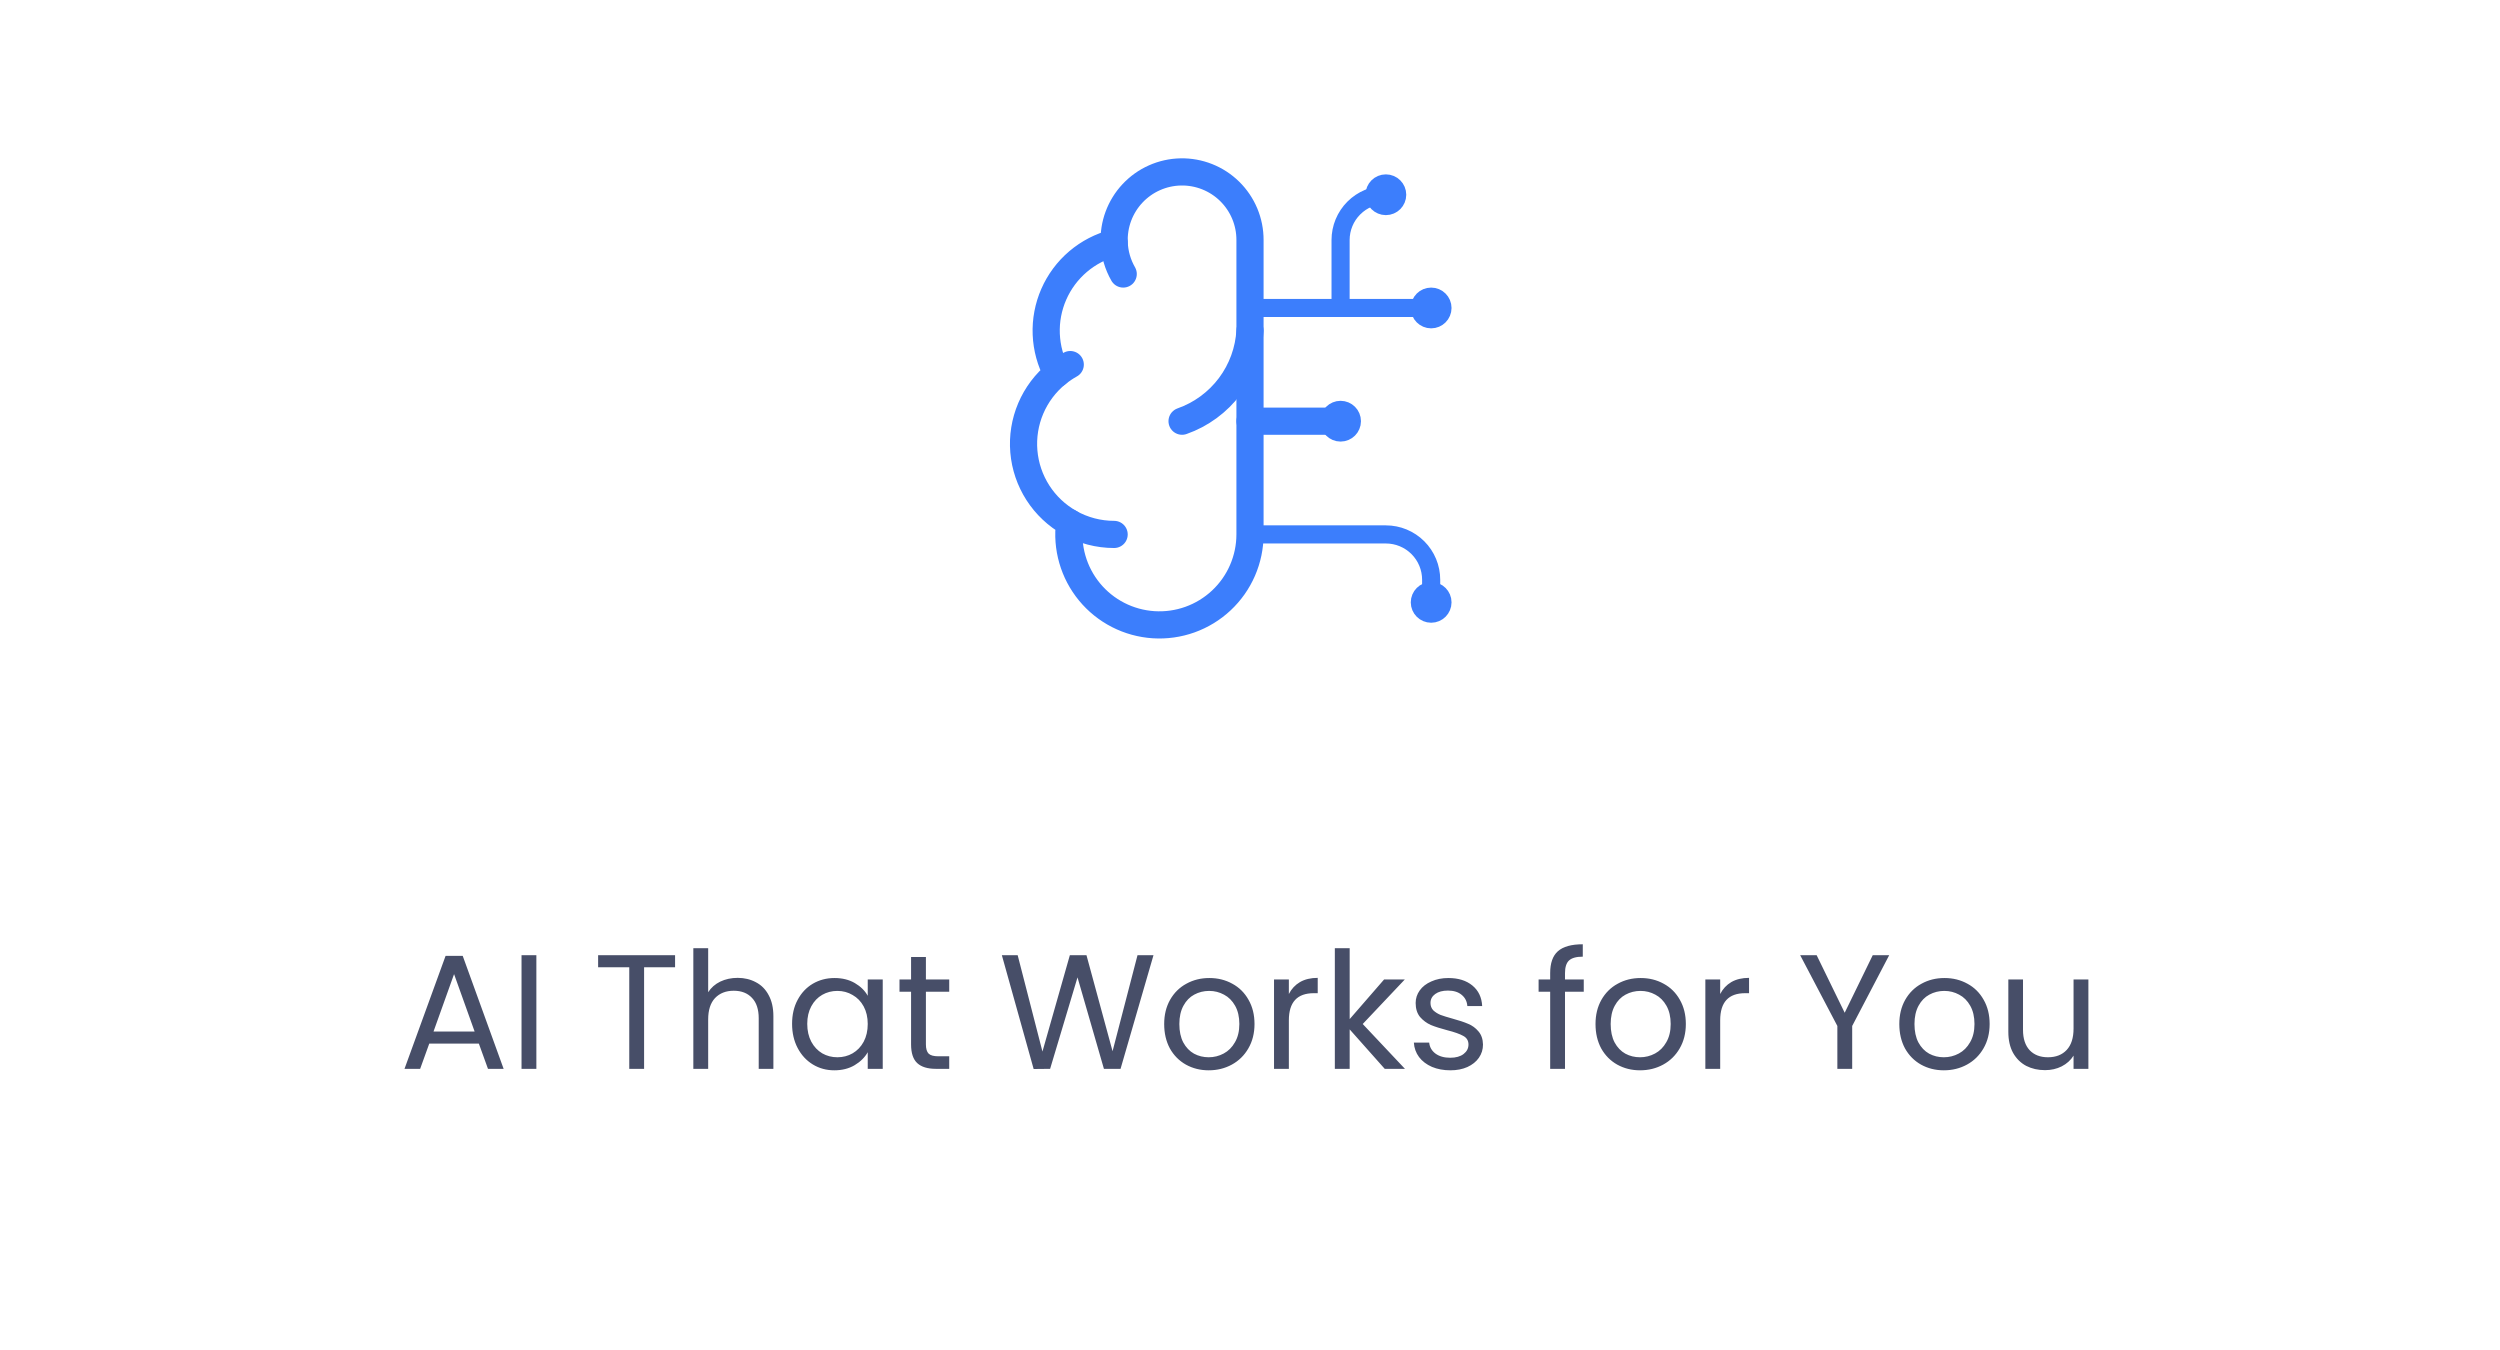 <svg width="276" height="149" viewBox="0 0 276 149" fill="none" xmlns="http://www.w3.org/2000/svg">
<g filter="url(#filter0_d_1301_11509)">
<rect x="4" y="4" width="268" height="141" rx="20" fill="white" shape-rendering="crispEdges"/>
<path d="M138 26.501C138.003 25.501 137.806 24.51 137.421 23.588C137.035 22.665 136.469 21.829 135.756 21.128C135.042 20.427 134.196 19.876 133.267 19.507C132.337 19.139 131.344 18.959 130.344 18.98C129.344 19.001 128.359 19.221 127.445 19.629C126.532 20.036 125.71 20.622 125.026 21.352C124.343 22.081 123.812 22.941 123.465 23.878C123.119 24.816 122.963 25.814 123.008 26.813C121.538 27.191 120.174 27.898 119.018 28.881C117.862 29.864 116.946 31.098 116.337 32.488C115.729 33.878 115.444 35.388 115.506 36.904C115.568 38.42 115.973 39.902 116.693 41.238C115.428 42.265 114.434 43.586 113.796 45.086C113.158 46.585 112.896 48.217 113.033 49.841C113.17 51.464 113.702 53.029 114.582 54.401C115.462 55.772 116.664 56.907 118.083 57.708C117.907 59.064 118.012 60.441 118.39 61.754C118.768 63.068 119.411 64.29 120.28 65.346C121.148 66.401 122.224 67.267 123.441 67.89C124.657 68.513 125.989 68.88 127.353 68.969C128.717 69.058 130.084 68.865 131.371 68.405C132.658 67.944 133.837 67.224 134.834 66.29C135.832 65.356 136.628 64.227 137.172 62.973C137.717 61.719 137.999 60.367 138 59.001V26.501Z" stroke="#3C7EFC" stroke-width="3" stroke-linecap="round" stroke-linejoin="round"/>
<path d="M130.5 46.5C132.599 45.762 134.432 44.417 135.767 42.638C137.102 40.858 137.879 38.722 138 36.5" stroke="#3C7EFC" stroke-width="3" stroke-linecap="round" stroke-linejoin="round"/>
<path d="M123.008 26.812C123.057 28.022 123.399 29.201 124.003 30.25" stroke="#3C7EFC" stroke-width="3" stroke-linecap="round" stroke-linejoin="round"/>
<path d="M116.693 41.24C117.151 40.867 117.64 40.536 118.156 40.25" stroke="#3C7EFC" stroke-width="3" stroke-linecap="round" stroke-linejoin="round"/>
<path d="M123 59.001C121.277 59.002 119.583 58.557 118.082 57.711" stroke="#3C7EFC" stroke-width="3" stroke-linecap="round" stroke-linejoin="round"/>
<path d="M138 46.5H148" stroke="#3C7EFC" stroke-width="3" stroke-linecap="round" stroke-linejoin="round"/>
<path d="M138 59H153C154.326 59 155.598 59.527 156.536 60.465C157.473 61.402 158 62.674 158 64V66.5" stroke="#3C7EFC" stroke-width="2" stroke-linecap="round" stroke-linejoin="round"/>
<path d="M138 34H158" stroke="#3C7EFC" stroke-width="2" stroke-linecap="round" stroke-linejoin="round"/>
<path d="M148 34V26.5C148 25.174 148.527 23.902 149.464 22.965C150.402 22.027 151.674 21.5 153 21.5" stroke="#3C7EFC" stroke-width="2" stroke-linecap="round" stroke-linejoin="round"/>
<path d="M148 47.75C148.69 47.75 149.25 47.19 149.25 46.5C149.25 45.81 148.69 45.25 148 45.25C147.31 45.25 146.75 45.81 146.75 46.5C146.75 47.19 147.31 47.75 148 47.75Z" stroke="#3C7EFC" stroke-width="2" stroke-linecap="round" stroke-linejoin="round"/>
<path d="M153 22.75C153.69 22.75 154.25 22.19 154.25 21.5C154.25 20.81 153.69 20.25 153 20.25C152.31 20.25 151.75 20.81 151.75 21.5C151.75 22.19 152.31 22.75 153 22.75Z" stroke="#3C7EFC" stroke-width="2" stroke-linecap="round" stroke-linejoin="round"/>
<path d="M158 67.75C158.69 67.75 159.25 67.19 159.25 66.5C159.25 65.81 158.69 65.25 158 65.25C157.31 65.25 156.75 65.81 156.75 66.5C156.75 67.19 157.31 67.75 158 67.75Z" stroke="#3C7EFC" stroke-width="2" stroke-linecap="round" stroke-linejoin="round"/>
<path d="M158 35.25C158.69 35.25 159.25 34.69 159.25 34C159.25 33.31 158.69 32.75 158 32.75C157.31 32.75 156.75 33.31 156.75 34C156.75 34.69 157.31 35.25 158 35.25Z" stroke="#3C7EFC" stroke-width="2" stroke-linecap="round" stroke-linejoin="round"/>
<path d="M52.864 115.21H47.392L46.385 118H44.657L49.193 105.526H51.083L55.6 118H53.873L52.864 115.21ZM52.397 113.878L50.129 107.542L47.861 113.878H52.397ZM59.215 105.454V118H57.577V105.454H59.215ZM74.528 105.454V106.786H71.108V118H69.47V106.786H66.032V105.454H74.528ZM81.44 107.956C82.184 107.956 82.856 108.118 83.456 108.442C84.056 108.754 84.524 109.228 84.86 109.864C85.208 110.5 85.382 111.274 85.382 112.186V118H83.762V112.42C83.762 111.436 83.516 110.686 83.024 110.17C82.532 109.642 81.86 109.378 81.008 109.378C80.144 109.378 79.454 109.648 78.938 110.188C78.434 110.728 78.182 111.514 78.182 112.546V118H76.544V104.68H78.182V109.54C78.506 109.036 78.95 108.646 79.514 108.37C80.09 108.094 80.732 107.956 81.44 107.956ZM87.446 113.032C87.446 112.024 87.65 111.142 88.058 110.386C88.466 109.618 89.024 109.024 89.732 108.604C90.452 108.184 91.25 107.974 92.126 107.974C92.99 107.974 93.74 108.16 94.376 108.532C95.012 108.904 95.486 109.372 95.798 109.936V108.136H97.454V118H95.798V116.164C95.474 116.74 94.988 117.22 94.34 117.604C93.704 117.976 92.96 118.162 92.108 118.162C91.232 118.162 90.44 117.946 89.732 117.514C89.024 117.082 88.466 116.476 88.058 115.696C87.65 114.916 87.446 114.028 87.446 113.032ZM95.798 113.05C95.798 112.306 95.648 111.658 95.348 111.106C95.048 110.554 94.64 110.134 94.124 109.846C93.62 109.546 93.062 109.396 92.45 109.396C91.838 109.396 91.28 109.54 90.776 109.828C90.272 110.116 89.87 110.536 89.57 111.088C89.27 111.64 89.12 112.288 89.12 113.032C89.12 113.788 89.27 114.448 89.57 115.012C89.87 115.564 90.272 115.99 90.776 116.29C91.28 116.578 91.838 116.722 92.45 116.722C93.062 116.722 93.62 116.578 94.124 116.29C94.64 115.99 95.048 115.564 95.348 115.012C95.648 114.448 95.798 113.794 95.798 113.05ZM102.22 109.486V115.3C102.22 115.78 102.322 116.122 102.526 116.326C102.73 116.518 103.084 116.614 103.588 116.614H104.794V118H103.318C102.406 118 101.722 117.79 101.266 117.37C100.81 116.95 100.582 116.26 100.582 115.3V109.486H99.304V108.136H100.582V105.652H102.22V108.136H104.794V109.486H102.22ZM127.345 105.454L123.709 118H121.873L118.957 107.902L115.933 118L114.115 118.018L110.605 105.454H112.351L115.087 116.092L118.111 105.454H119.947L122.827 116.056L125.581 105.454H127.345ZM133.44 118.162C132.516 118.162 131.676 117.952 130.92 117.532C130.176 117.112 129.588 116.518 129.156 115.75C128.736 114.97 128.526 114.07 128.526 113.05C128.526 112.042 128.742 111.154 129.174 110.386C129.618 109.606 130.218 109.012 130.974 108.604C131.73 108.184 132.576 107.974 133.512 107.974C134.448 107.974 135.294 108.184 136.05 108.604C136.806 109.012 137.4 109.6 137.832 110.368C138.276 111.136 138.498 112.03 138.498 113.05C138.498 114.07 138.27 114.97 137.814 115.75C137.37 116.518 136.764 117.112 135.996 117.532C135.228 117.952 134.376 118.162 133.44 118.162ZM133.44 116.722C134.028 116.722 134.58 116.584 135.096 116.308C135.612 116.032 136.026 115.618 136.338 115.066C136.662 114.514 136.824 113.842 136.824 113.05C136.824 112.258 136.668 111.586 136.356 111.034C136.044 110.482 135.636 110.074 135.132 109.81C134.628 109.534 134.082 109.396 133.494 109.396C132.894 109.396 132.342 109.534 131.838 109.81C131.346 110.074 130.95 110.482 130.65 111.034C130.35 111.586 130.2 112.258 130.2 113.05C130.2 113.854 130.344 114.532 130.632 115.084C130.932 115.636 131.328 116.05 131.82 116.326C132.312 116.59 132.852 116.722 133.44 116.722ZM142.29 109.738C142.578 109.174 142.986 108.736 143.514 108.424C144.054 108.112 144.708 107.956 145.476 107.956V109.648H145.044C143.208 109.648 142.29 110.644 142.29 112.636V118H140.652V108.136H142.29V109.738ZM152.874 118L149.004 113.644V118H147.366V104.68H149.004V112.51L152.802 108.136H155.088L150.444 113.05L155.106 118H152.874ZM160.122 118.162C159.366 118.162 158.688 118.036 158.088 117.784C157.488 117.52 157.014 117.16 156.666 116.704C156.318 116.236 156.126 115.702 156.09 115.102H157.782C157.83 115.594 158.058 115.996 158.466 116.308C158.886 116.62 159.432 116.776 160.104 116.776C160.728 116.776 161.22 116.638 161.58 116.362C161.94 116.086 162.12 115.738 162.12 115.318C162.12 114.886 161.928 114.568 161.544 114.364C161.16 114.148 160.566 113.938 159.762 113.734C159.03 113.542 158.43 113.35 157.962 113.158C157.506 112.954 157.11 112.66 156.774 112.276C156.45 111.88 156.288 111.364 156.288 110.728C156.288 110.224 156.438 109.762 156.738 109.342C157.038 108.922 157.464 108.592 158.016 108.352C158.568 108.1 159.198 107.974 159.906 107.974C160.998 107.974 161.88 108.25 162.552 108.802C163.224 109.354 163.584 110.11 163.632 111.07H161.994C161.958 110.554 161.748 110.14 161.364 109.828C160.992 109.516 160.488 109.36 159.852 109.36C159.264 109.36 158.796 109.486 158.448 109.738C158.1 109.99 157.926 110.32 157.926 110.728C157.926 111.052 158.028 111.322 158.232 111.538C158.448 111.742 158.712 111.91 159.024 112.042C159.348 112.162 159.792 112.3 160.356 112.456C161.064 112.648 161.64 112.84 162.084 113.032C162.528 113.212 162.906 113.488 163.218 113.86C163.542 114.232 163.71 114.718 163.722 115.318C163.722 115.858 163.572 116.344 163.272 116.776C162.972 117.208 162.546 117.55 161.994 117.802C161.454 118.042 160.83 118.162 160.122 118.162ZM174.847 109.486H172.777V118H171.139V109.486H169.861V108.136H171.139V107.434C171.139 106.33 171.421 105.526 171.985 105.022C172.561 104.506 173.479 104.248 174.739 104.248V105.616C174.019 105.616 173.509 105.76 173.209 106.048C172.921 106.324 172.777 106.786 172.777 107.434V108.136H174.847V109.486ZM181.059 118.162C180.135 118.162 179.295 117.952 178.539 117.532C177.795 117.112 177.207 116.518 176.775 115.75C176.355 114.97 176.145 114.07 176.145 113.05C176.145 112.042 176.361 111.154 176.793 110.386C177.237 109.606 177.837 109.012 178.593 108.604C179.349 108.184 180.195 107.974 181.131 107.974C182.067 107.974 182.913 108.184 183.669 108.604C184.425 109.012 185.019 109.6 185.451 110.368C185.895 111.136 186.117 112.03 186.117 113.05C186.117 114.07 185.889 114.97 185.433 115.75C184.989 116.518 184.383 117.112 183.615 117.532C182.847 117.952 181.995 118.162 181.059 118.162ZM181.059 116.722C181.647 116.722 182.199 116.584 182.715 116.308C183.231 116.032 183.645 115.618 183.957 115.066C184.281 114.514 184.443 113.842 184.443 113.05C184.443 112.258 184.287 111.586 183.975 111.034C183.663 110.482 183.255 110.074 182.751 109.81C182.247 109.534 181.701 109.396 181.113 109.396C180.513 109.396 179.961 109.534 179.457 109.81C178.965 110.074 178.569 110.482 178.269 111.034C177.969 111.586 177.819 112.258 177.819 113.05C177.819 113.854 177.963 114.532 178.251 115.084C178.551 115.636 178.947 116.05 179.439 116.326C179.931 116.59 180.471 116.722 181.059 116.722ZM189.909 109.738C190.197 109.174 190.605 108.736 191.133 108.424C191.673 108.112 192.327 107.956 193.095 107.956V109.648H192.663C190.827 109.648 189.909 110.644 189.909 112.636V118H188.271V108.136H189.909V109.738ZM208.568 105.454L204.482 113.266V118H202.844V113.266L198.74 105.454H200.558L203.654 111.808L206.75 105.454H208.568ZM214.598 118.162C213.674 118.162 212.834 117.952 212.078 117.532C211.334 117.112 210.746 116.518 210.314 115.75C209.894 114.97 209.684 114.07 209.684 113.05C209.684 112.042 209.9 111.154 210.332 110.386C210.776 109.606 211.376 109.012 212.132 108.604C212.888 108.184 213.734 107.974 214.67 107.974C215.606 107.974 216.452 108.184 217.208 108.604C217.964 109.012 218.558 109.6 218.99 110.368C219.434 111.136 219.656 112.03 219.656 113.05C219.656 114.07 219.428 114.97 218.972 115.75C218.528 116.518 217.922 117.112 217.154 117.532C216.386 117.952 215.534 118.162 214.598 118.162ZM214.598 116.722C215.186 116.722 215.738 116.584 216.254 116.308C216.77 116.032 217.184 115.618 217.496 115.066C217.82 114.514 217.982 113.842 217.982 113.05C217.982 112.258 217.826 111.586 217.514 111.034C217.202 110.482 216.794 110.074 216.29 109.81C215.786 109.534 215.24 109.396 214.652 109.396C214.052 109.396 213.5 109.534 212.996 109.81C212.504 110.074 212.108 110.482 211.808 111.034C211.508 111.586 211.358 112.258 211.358 113.05C211.358 113.854 211.502 114.532 211.79 115.084C212.09 115.636 212.486 116.05 212.978 116.326C213.47 116.59 214.01 116.722 214.598 116.722ZM230.558 108.136V118H228.92V116.542C228.608 117.046 228.17 117.442 227.606 117.73C227.054 118.006 226.442 118.144 225.77 118.144C225.002 118.144 224.312 117.988 223.7 117.676C223.088 117.352 222.602 116.872 222.242 116.236C221.894 115.6 221.72 114.826 221.72 113.914V108.136H223.34V113.698C223.34 114.67 223.586 115.42 224.078 115.948C224.57 116.464 225.242 116.722 226.094 116.722C226.97 116.722 227.66 116.452 228.164 115.912C228.668 115.372 228.92 114.586 228.92 113.554V108.136H230.558Z" fill="#474E68"/>
</g>
<defs>
<filter id="filter0_d_1301_11509" x="0" y="0" width="276" height="149" filterUnits="userSpaceOnUse" color-interpolation-filters="sRGB">
<feFlood flood-opacity="0" result="BackgroundImageFix"/>
<feColorMatrix in="SourceAlpha" type="matrix" values="0 0 0 0 0 0 0 0 0 0 0 0 0 0 0 0 0 0 127 0" result="hardAlpha"/>
<feOffset/>
<feGaussianBlur stdDeviation="2"/>
<feComposite in2="hardAlpha" operator="out"/>
<feColorMatrix type="matrix" values="0 0 0 0 0 0 0 0 0 0 0 0 0 0 0 0 0 0 0.25 0"/>
<feBlend mode="normal" in2="BackgroundImageFix" result="effect1_dropShadow_1301_11509"/>
<feBlend mode="normal" in="SourceGraphic" in2="effect1_dropShadow_1301_11509" result="shape"/>
</filter>
</defs>
</svg>
